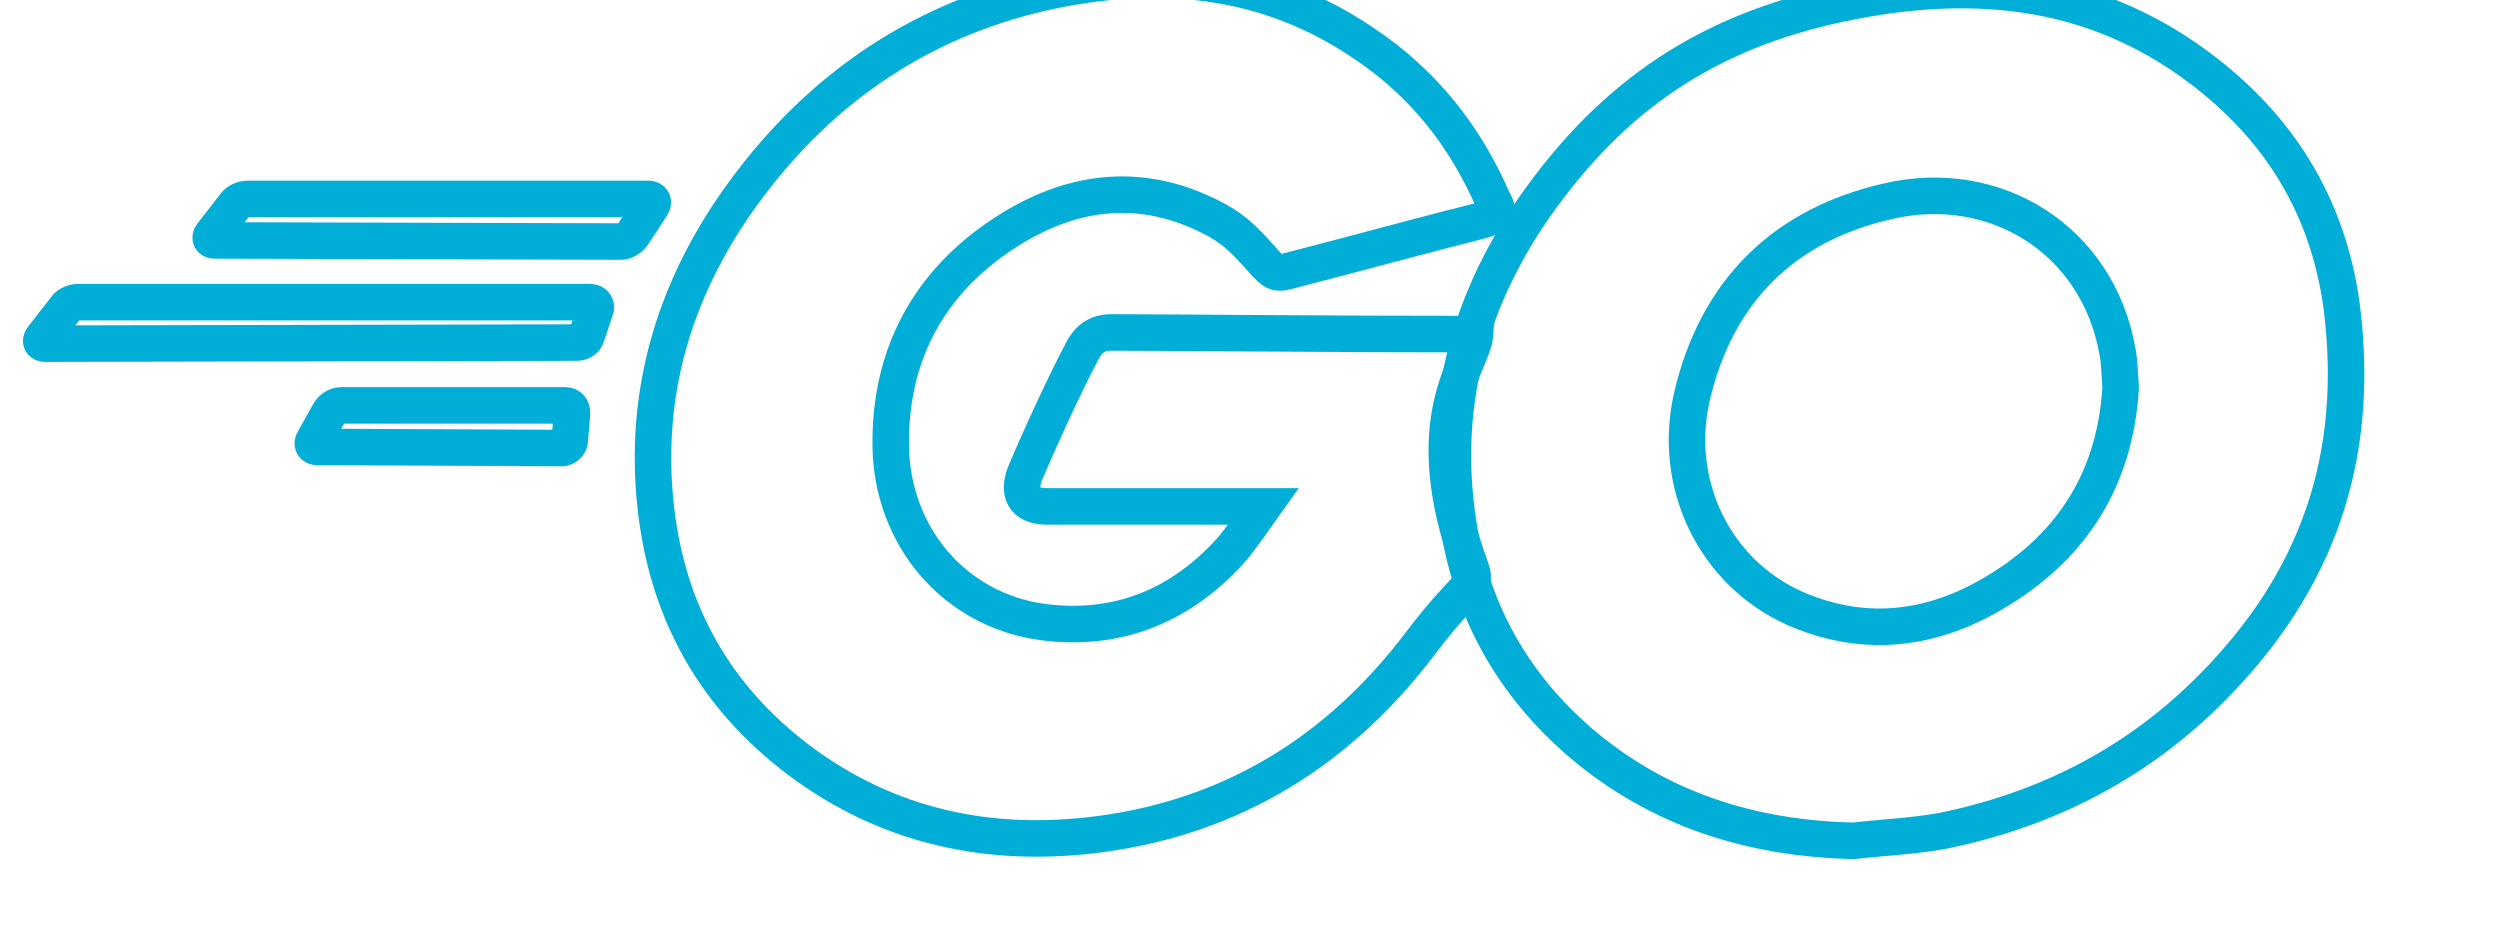 <?xml version="1.0" encoding="utf-8"?>
<svg version="1.1" id="Layer_1" x="0px" y="0px" viewBox="0 0 205.4 76.7" style="enable-background:new 0 0 205.4 76.7;" xmlns="http://www.w3.org/2000/svg" xmlns:bx="https://boxy-svg.com">
  <defs>
    <filter id="chalk" height="2" width="1.6" color-interpolation-filters="sRGB" y="-0.5" x="-0.3" bx:pinned="true">
      <title>chalk</title>
      <feTurbulence baseFrequency="50" seed="115" result="result1" numOctaves="1" type="turbulence"/>
      <feOffset result="result2" dx="-5" dy="-5" in="result1"/>
      <feDisplacementMap scale="1.5" yChannelSelector="G" in2="result1" xChannelSelector="R" in="SourceGraphic" result="displacement-map-0"/>
      <feGaussianBlur stdDeviation="0.1" in="displacement-map-0" result="gaussian-blur-0"/>
    </filter>
    <bx:guide x="139.806" y="31.55" angle="90"/>
  </defs>
  <g style="filter: url(#chalk);" transform="matrix(0.922, 0, 0, 0.922, 7.996, 2.973)">
    <g>
      <g>
        <g>
          <path class="st0" d="M15.5,23.2c-0.4,0-0.5-0.2-0.3-0.5l2.1-2.7c0.2-0.3,0.7-0.5,1.1-0.5h35.7c0.4,0,0.5,0.3,0.3,0.6l-1.7,2.6 c-0.2,0.3-0.7,0.6-1,0.6L15.5,23.2z" style="fill: none; stroke: #00aed8; stroke-width: 3.253px;"/>
        </g>
      </g>
    </g>
    <g>
      <g>
        <g>
          <path class="st0" d="M0.4,32.4c-0.4,0-0.5-0.2-0.3-0.5l2.1-2.7c0.2-0.3,0.7-0.5,1.1-0.5h45.6c0.4,0,0.6,0.3,0.5,0.6l-0.8,2.4 c-0.1,0.4-0.5,0.6-0.9,0.6L0.4,32.4z" style="fill: none; stroke: #00aed8; stroke-width: 3.253px;"/>
        </g>
      </g>
    </g>
    <g>
      <g>
        <g>
          <path class="st0" d="M24.6,41.6c-0.4,0-0.5-0.3-0.3-0.6l1.4-2.5c0.2-0.3,0.6-0.6,1-0.6h20c0.4,0,0.6,0.3,0.6,0.7L47.1,41 c0,0.4-0.4,0.7-0.7,0.7L24.6,41.6z" style="fill: none; stroke: #00aed8; stroke-width: 3.253px;"/>
        </g>
      </g>
    </g>
    <g>
      <g id="CXHf1q_3_">
        <g>
          <g>
            <path class="st0" d="M 128.4 21.4 C 122.1 23 117.8 24.2 111.6 25.8 C 110.1 26.2 110 26.3 108.7 24.8 C 107.2 23.1 106.1 22 104 21 C 97.7 17.9 91.6 18.8 85.9 22.5 C 79.1 26.9 75.6 33.4 75.7 41.5 C 75.8 49.5 81.3 56.1 89.2 57.2 C 96 58.1 101.7 55.7 106.2 50.6 C 107.1 49.5 107.9 48.3 108.9 46.9 C 105.3 46.9 100.8 46.9 89.6 46.9 C 87.5 46.9 87 45.6 87.7 43.9 C 89 40.8 91.4 35.6 92.8 33 C 93.1 32.4 93.8 31.4 95.3 31.4 C 100.4 31.4 115.275 31.55 127.775 31.55 C 127.575 34.25 122.499 39 127.327 52.249 C 128.047 54.226 127.3 53.3 122.9 59.1 C 115.7 68.6 106.3 74.5 94.4 76.1 C 84.6 77.4 75.5 75.5 67.5 69.5 C 60.1 63.9 55.9 56.5 54.8 47.3 C 53.5 36.4 56.7 26.6 63.3 18 C 70.4 8.7 79.8 2.8 91.3 0.7 C 100.7 -1 109.7 0.1 117.8 5.6 C 123.1 9.1 126.9 13.9 129.4 19.7 C 130 20.6 129.6 21.1 128.4 21.4 Z" style="fill: none; stroke: #00aed8; stroke-width: 3.253px;"/>
          </g>
          <g>
            <path class="st0" d="M161.5,76.7c-9.1-0.2-17.4-2.8-24.4-8.8c-5.9-5.1-9.6-11.6-10.8-19.3c-1.8-11.3,1.3-21.3,8.1-30.2 c7.3-9.6,16.1-14.6,28-16.7c10.2-1.8,19.8-0.8,28.5,5.1c7.9,5.4,12.8,12.7,14.1,22.3c1.7,13.5-2.2,24.5-11.5,33.9 c-6.6,6.7-14.7,10.9-24,12.8C166.8,76.3,164.1,76.4,161.5,76.7z M185.3,36.3c-0.1-1.3-0.1-2.3-0.3-3.3 c-1.8-9.9-10.9-15.5-20.4-13.3c-9.3,2.1-15.3,8-17.5,17.4c-1.8,7.8,2,15.7,9.2,18.9c5.5,2.4,11,2.1,16.3-0.6 C180.5,51.3,184.8,44.9,185.3,36.3z" style="fill: none; stroke: #00aed8; stroke-width: 3.253px;"/>
          </g>
        </g>
      </g>
    </g>
  </g>
</svg>